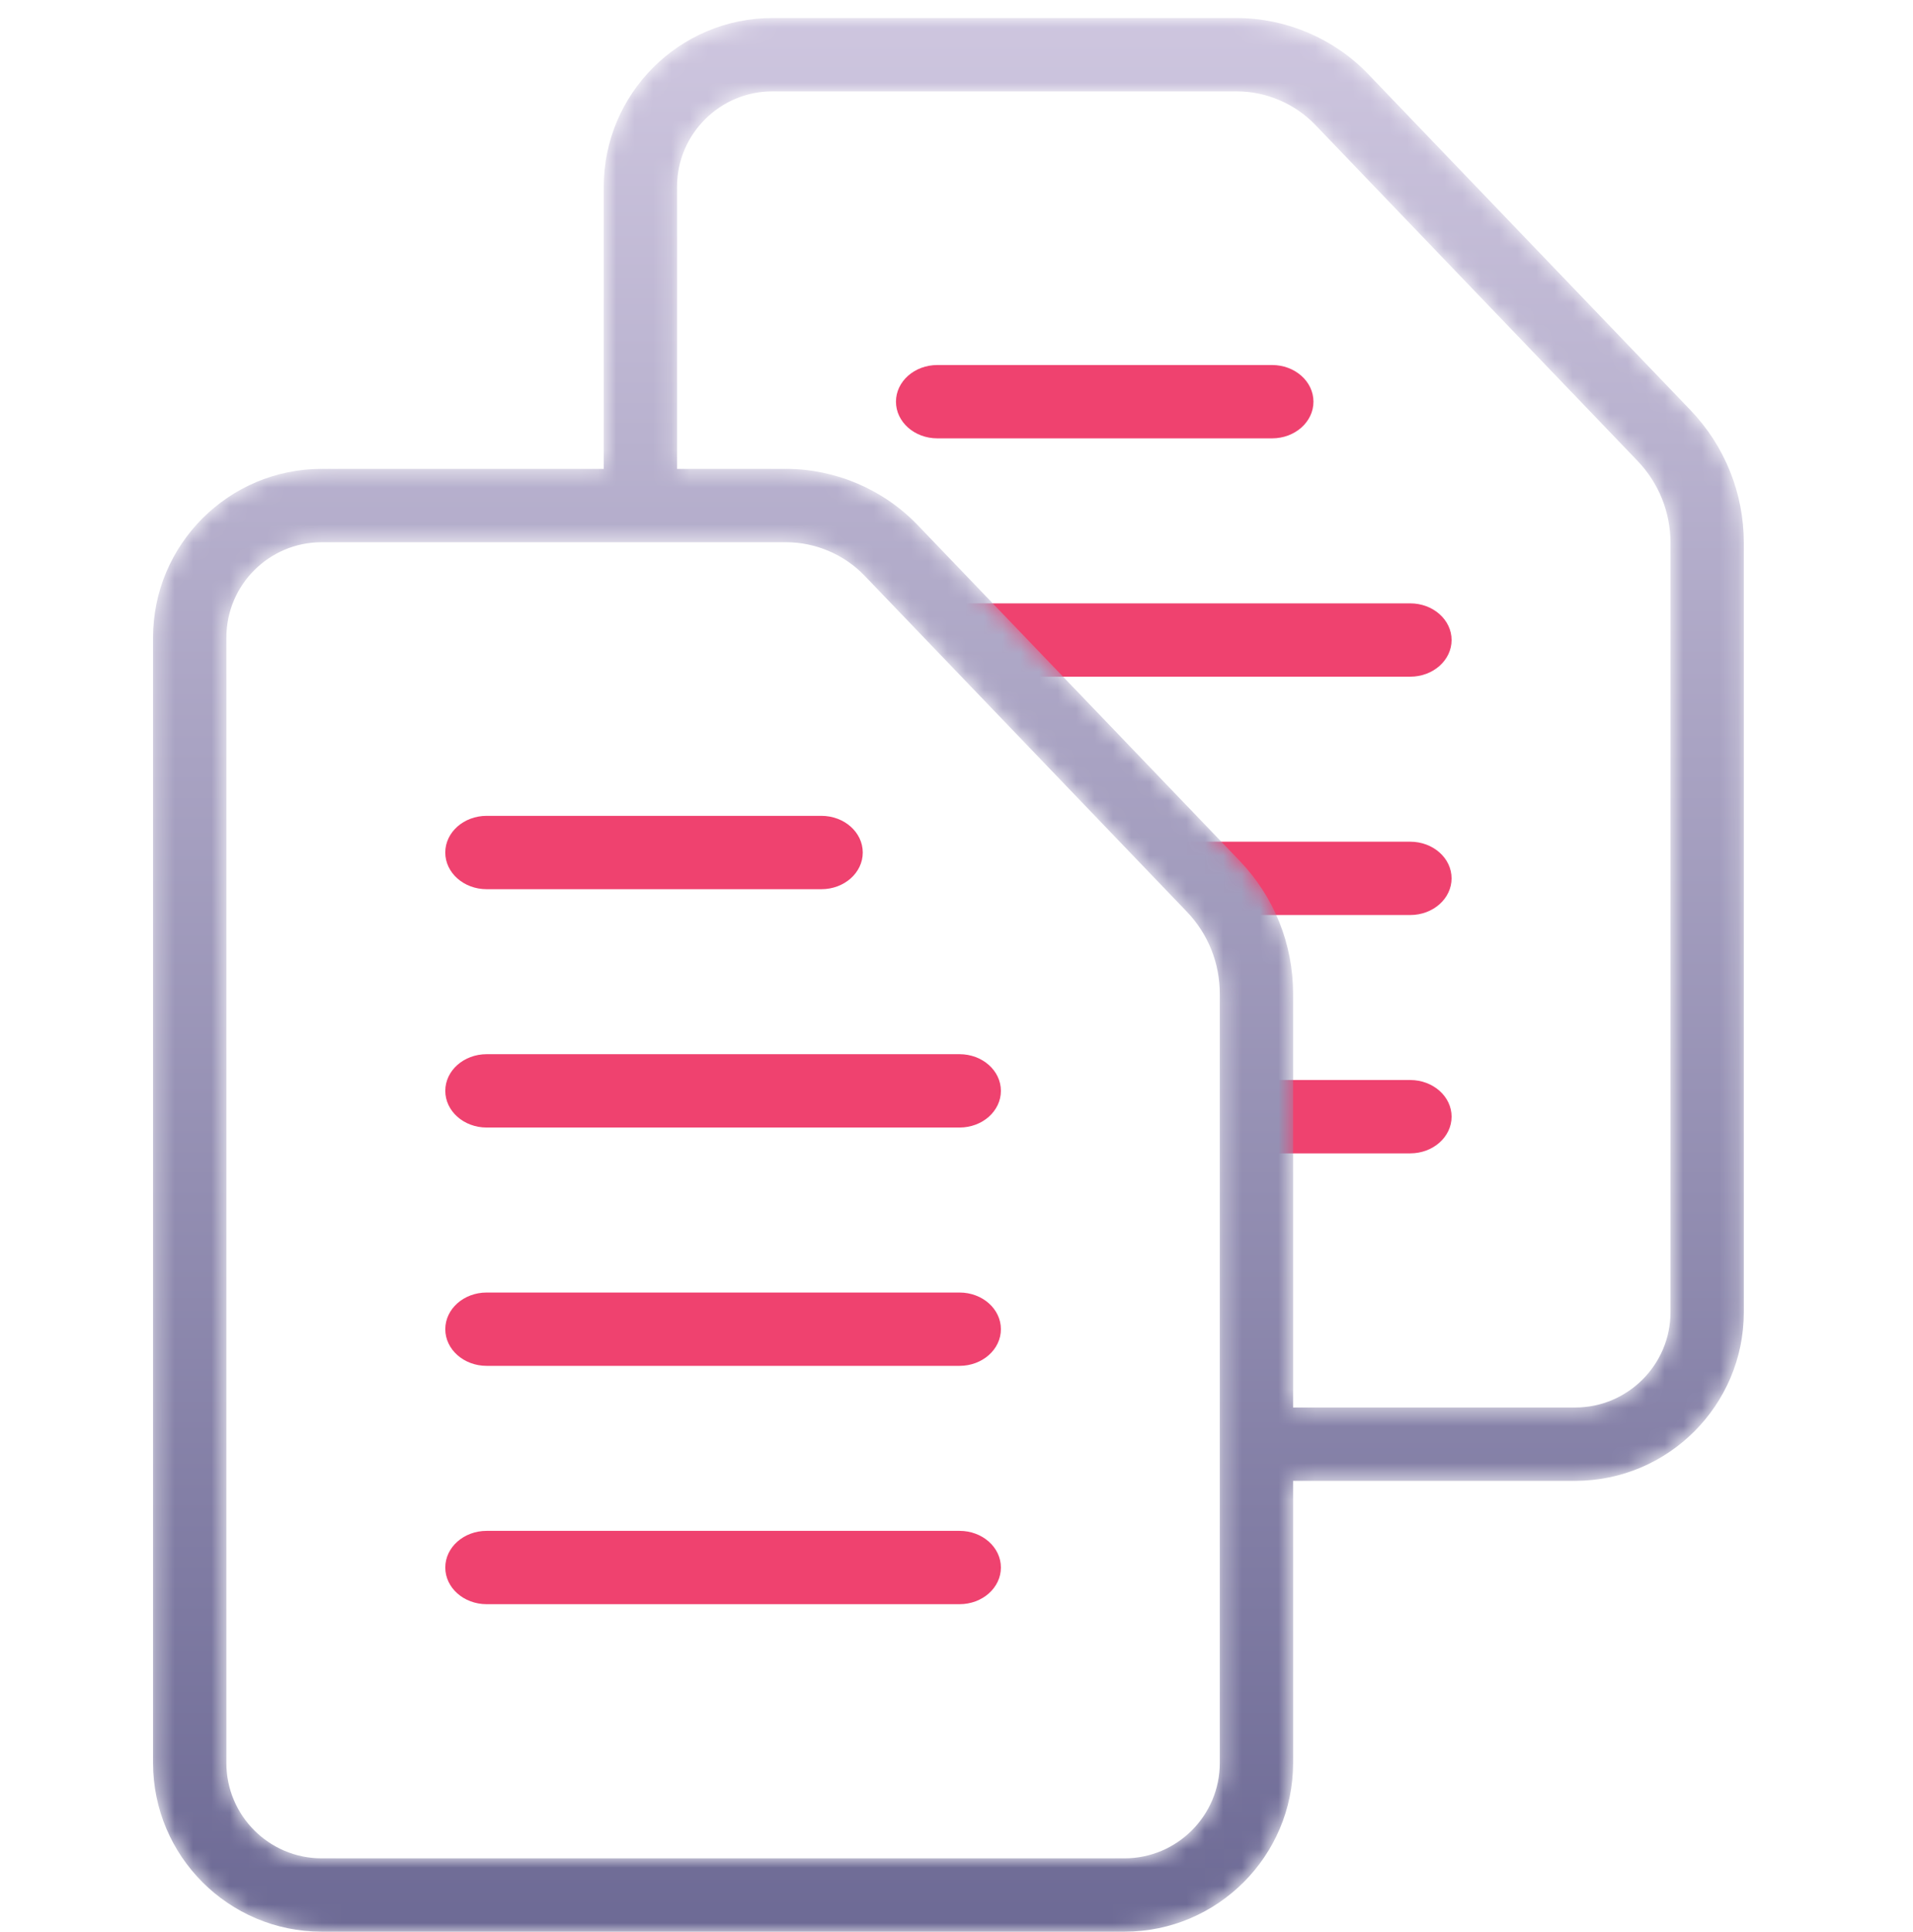 <svg width="104" height="105" viewBox="0 0 104 105" fill="none" xmlns="http://www.w3.org/2000/svg">
<path fill-rule="evenodd" clip-rule="evenodd" d="M54.681 36.776H76.667C77.909 36.776 78.916 35.884 78.916 34.784C78.916 33.683 77.909 32.791 76.667 32.791H50.958L54.681 36.776Z" fill="#EF426F"/>
<path fill-rule="evenodd" clip-rule="evenodd" d="M63.815 45.744H76.666C77.909 45.744 78.915 46.636 78.915 47.736C78.915 48.837 77.909 49.729 76.666 49.729H67.122L63.815 45.744Z" fill="#EF426F"/>
<path fill-rule="evenodd" clip-rule="evenodd" d="M68.697 58.696H76.667C77.908 58.696 78.916 59.589 78.916 60.688C78.916 61.789 77.908 62.682 76.667 62.682H68.697V58.696Z" fill="#EF426F"/>
<path fill-rule="evenodd" clip-rule="evenodd" d="M44.655 48.325H26.456C25.214 48.325 24.207 47.433 24.207 46.333C24.207 45.232 25.214 44.339 26.456 44.339H44.655C45.897 44.339 46.904 45.232 46.904 46.333C46.904 47.433 45.897 48.325 44.655 48.325Z" fill="#EF426F"/>
<path fill-rule="evenodd" clip-rule="evenodd" d="M52.165 61.278H26.457C25.214 61.278 24.208 60.385 24.208 59.285C24.208 58.184 25.214 57.292 26.457 57.292H52.165C53.407 57.292 54.414 58.184 54.414 59.285C54.414 60.385 53.407 61.278 52.165 61.278Z" fill="#EF426F"/>
<path fill-rule="evenodd" clip-rule="evenodd" d="M52.165 74.23H26.457C25.214 74.23 24.208 73.338 24.208 72.238C24.208 71.137 25.214 70.245 26.457 70.245H52.165C53.407 70.245 54.414 71.137 54.414 72.238C54.414 73.338 53.407 74.23 52.165 74.23Z" fill="#EF426F"/>
<path fill-rule="evenodd" clip-rule="evenodd" d="M52.165 87.183H26.457C25.214 87.183 24.208 86.291 24.208 85.191C24.208 84.09 25.214 83.198 26.457 83.198H52.165C53.407 83.198 54.414 84.09 54.414 85.191C54.414 86.291 53.407 87.183 52.165 87.183Z" fill="#EF426F"/>
<mask id="mask0_2216_7280" style="mask-type:luminance" maskUnits="userSpaceOnUse" x="8" y="0" width="87" height="105">
<path fill-rule="evenodd" clip-rule="evenodd" d="M41.99 0.981C36.935 0.981 32.823 5.094 32.823 10.147V25.483H17.488C12.433 25.483 8.321 29.595 8.321 34.649V95.814C8.321 100.869 12.433 104.981 17.488 104.981H61.132C66.188 104.981 70.299 100.869 70.299 95.814V80.48H85.635C90.689 80.48 94.802 76.367 94.802 71.313V29.51C94.802 26.801 93.77 24.235 91.894 22.281L74.386 4.032C72.527 2.093 69.918 0.981 67.231 0.981H41.99ZM36.808 10.147C36.808 7.291 39.133 4.967 41.989 4.967H67.23C68.838 4.967 70.398 5.631 71.51 6.791L89.018 25.041C90.177 26.247 90.816 27.836 90.816 29.51V71.313C90.816 74.169 88.491 76.494 85.635 76.494H70.299V54.012C70.299 51.303 69.267 48.735 67.392 46.782L49.885 28.533C48.024 26.596 45.416 25.483 42.729 25.483H36.808V10.147ZM12.307 95.814V34.649C12.307 31.791 14.63 29.469 17.488 29.469H32.822H36.808H42.729C44.337 29.469 45.896 30.133 47.008 31.293L64.516 49.542C65.677 50.75 66.314 52.337 66.314 54.012V76.494V80.48V95.814C66.314 98.672 63.99 100.995 61.132 100.995H17.488C14.63 100.995 12.307 98.672 12.307 95.814Z" fill="white"/>
</mask>
<g mask="url(#mask0_2216_7280)">
<path fill-rule="evenodd" clip-rule="evenodd" d="M41.99 0.981C36.935 0.981 32.823 5.094 32.823 10.147V25.483H17.488C12.433 25.483 8.321 29.595 8.321 34.649V95.814C8.321 100.869 12.433 104.981 17.488 104.981H61.132C66.188 104.981 70.299 100.869 70.299 95.814V80.48H85.635C90.689 80.48 94.802 76.367 94.802 71.313V29.51C94.802 26.801 93.77 24.235 91.894 22.281L74.386 4.032C72.527 2.093 69.918 0.981 67.231 0.981H41.99ZM36.808 10.147C36.808 7.291 39.133 4.967 41.989 4.967H67.23C68.838 4.967 70.398 5.631 71.51 6.791L89.018 25.041C90.177 26.247 90.816 27.836 90.816 29.51V71.313C90.816 74.169 88.491 76.494 85.635 76.494H70.299V54.012C70.299 51.303 69.267 48.735 67.392 46.782L49.885 28.533C48.024 26.596 45.416 25.483 42.729 25.483H36.808V10.147ZM12.307 95.814V34.649C12.307 31.791 14.63 29.469 17.488 29.469H32.822H36.808H42.729C44.337 29.469 45.896 30.133 47.008 31.293L64.516 49.542C65.677 50.75 66.314 52.337 66.314 54.012V76.494V80.48V95.814C66.314 98.672 63.99 100.995 61.132 100.995H17.488C14.63 100.995 12.307 98.672 12.307 95.814Z" fill="url(#paint0_linear_2216_7280)"/>
</g>
<path fill-rule="evenodd" clip-rule="evenodd" d="M69.157 23.823H50.958C49.715 23.823 48.709 22.931 48.709 21.831C48.709 20.73 49.715 19.838 50.958 19.838H69.157C70.398 19.838 71.406 20.73 71.406 21.831C71.406 22.931 70.398 23.823 69.157 23.823Z" fill="#EF426F"/>
<defs>
<linearGradient id="paint0_linear_2216_7280" x1="51.562" y1="0.981" x2="51.562" y2="104.981" gradientUnits="userSpaceOnUse">
<stop stop-color="#CEC6DF"/>
<stop offset="1" stop-color="#6D6A95"/>
</linearGradient>
</defs>
</svg>

